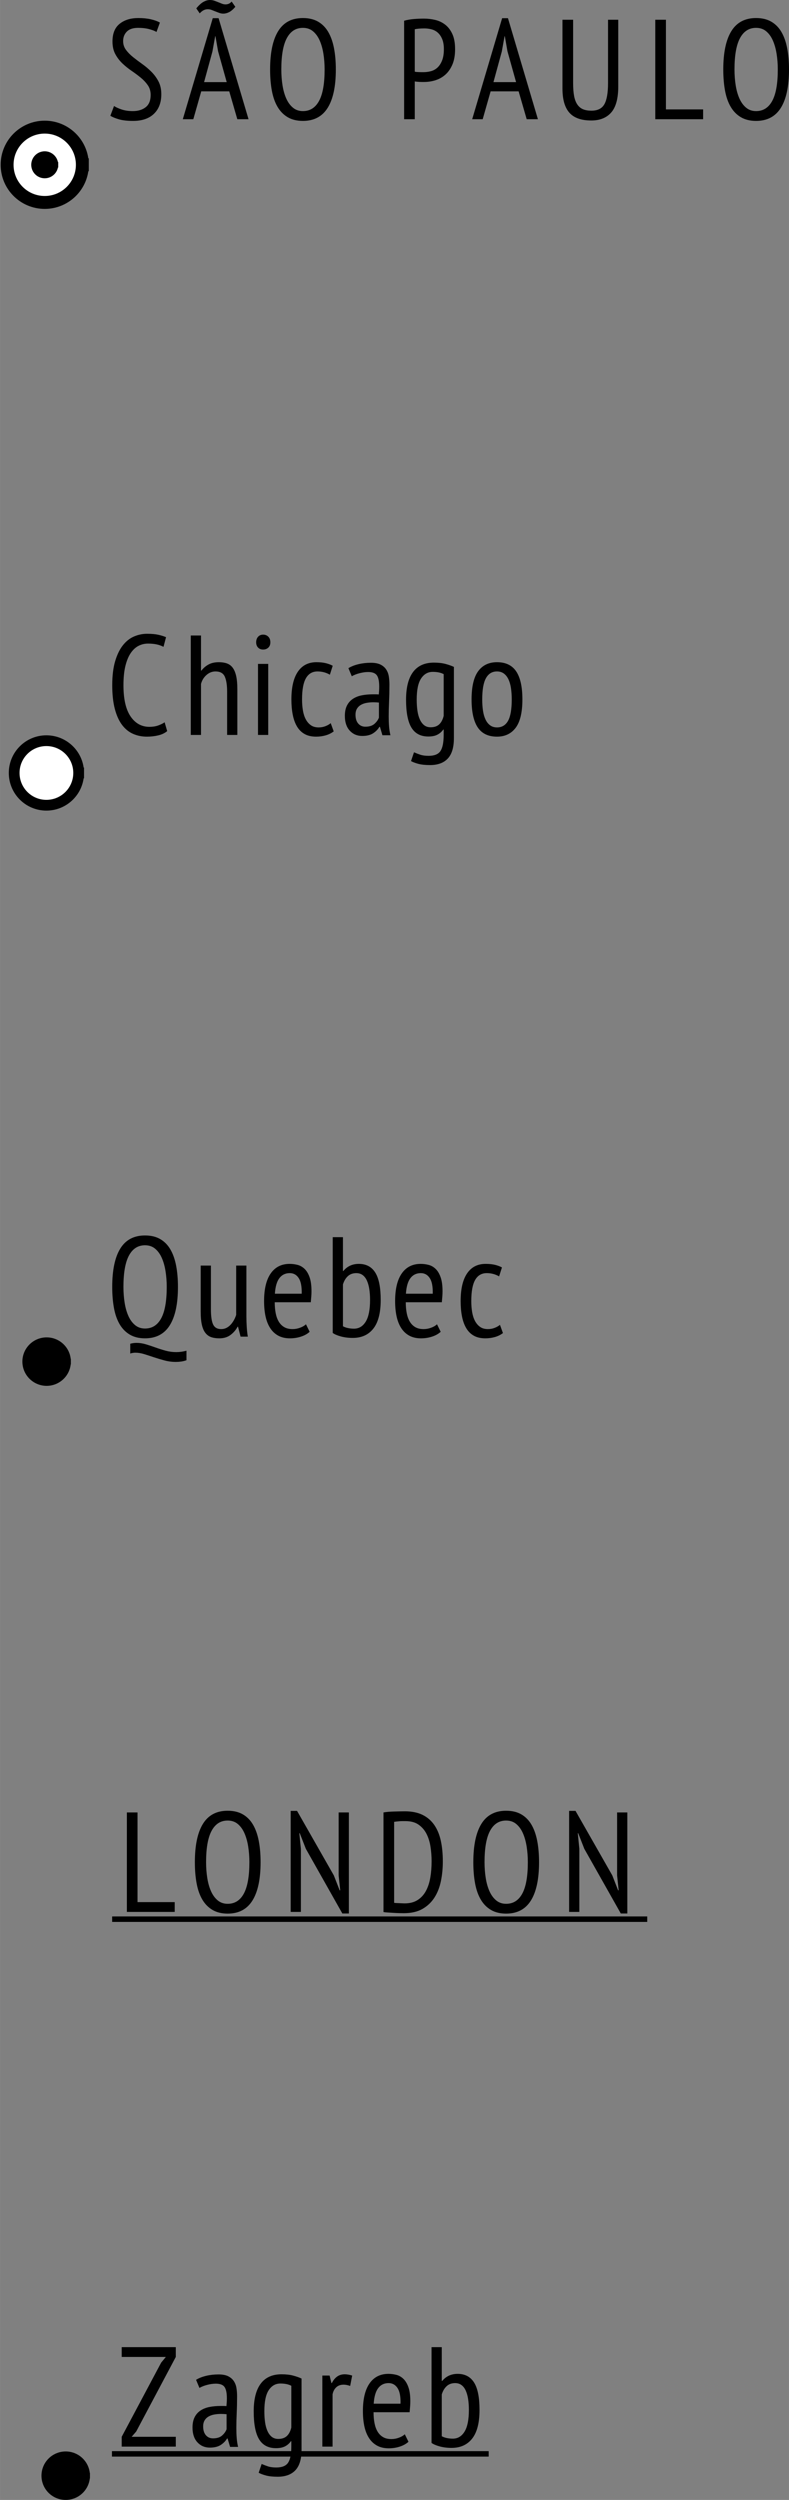 <?xml version="1.0" encoding="UTF-8" standalone="no"?>
<!-- Created with Inkscape (http://www.inkscape.org/) -->

<svg
   xmlns:dc="http://purl.org/dc/elements/1.1/"
   xmlns:cc="http://creativecommons.org/ns#"
   xmlns:rdf="http://www.w3.org/1999/02/22-rdf-syntax-ns#"
   xmlns:svg="http://www.w3.org/2000/svg"
   xmlns="http://www.w3.org/2000/svg"
   xmlns:sodipodi="http://sodipodi.sourceforge.net/DTD/sodipodi-0.dtd"
   xmlns:inkscape="http://www.inkscape.org/namespaces/inkscape"
   width="12.235mm"
   height="38.73mm"
   viewBox="0 0 43.351 137.233"
   id="svg81321"
   version="1.1"
   inkscape:version="0.91 r13725"
   sodipodi:docname="Tumac_V2.svg"
   inkscape:export-filename="D:\OSMPoliticalMap-master\VanjskiOpis\Tumac.png"
   inkscape:export-xdpi="300"
   inkscape:export-ydpi="300">
  <rect x="0" y="0" width="43.351" height="137.233" fill="#808080" stroke="none"/>
  <defs
     id="defs81323" />
  <sodipodi:namedview
     id="base"
     pagecolor="#ffffff"
     bordercolor="#666666"
     borderopacity="1.0"
     inkscape:pageopacity="0.0"
     inkscape:pageshadow="2"
     inkscape:zoom="2.8"
     inkscape:cx="14.079871"
     inkscape:cy="53.99486"
     inkscape:document-units="px"
     inkscape:current-layer="layer1"
     showgrid="false"
     showguides="true"
     inkscape:guide-bbox="true"
     fit-margin-top="0"
     fit-margin-left="0"
     fit-margin-right="0"
     fit-margin-bottom="0"
     inkscape:window-width="1374"
     inkscape:window-height="878"
     inkscape:window-x="58"
     inkscape:window-y="-8"
     inkscape:window-maximized="1">
    <sodipodi:guide
       position="6.131,138.461"
       orientation="1,0"
       id="guide4200" />
  </sodipodi:namedview>
  <g
     inkscape:label="Layer 1"
     inkscape:groupmode="layer"
     id="layer1"
     transform="translate(-140.086,-331.271)">
    <g
       id="g4212">
      <path
         style="font-style:normal;font-weight:400;font-size:medium;font-family:'MS Shell Dlg 2';fill:#000000;fill-opacity:1;fill-rule:evenodd;stroke:#000000;stroke-width:0.3;stroke-linecap:square;stroke-linejoin:bevel;stroke-opacity:1"
         inkscape:connector-curvature="0"
         id="path33883"
         d="m 144.878,467.175 c 0,0.651 -0.531,1.179 -1.182,1.179 -0.654,0 -1.182,-0.528 -1.182,-1.179 0,-0.654 0.528,-1.182 1.182,-1.182 0.651,0 1.182,0.528 1.182,1.182"
         vector-effect="non-scaling-stroke" />
      <g
         transform="matrix(0.3,0,0,0.3,146.237,465.577)"
         font-size="34.375"
         font-weight="400"
         font-style="normal"
         id="g36631-9"
         style="font-style:normal;font-weight:400;font-size:34.375px;font-family:'MS Shell Dlg 2';fill:#000000;fill-opacity:1;fill-rule:evenodd;stroke:none;stroke-width:1;stroke-linecap:square;stroke-linejoin:bevel">
        <path
           vector-effect="non-scaling-stroke"
           d="m 1.785,-1.794 7.228,-13.572 0.858,-1.04 -8.086,0 0,-1.794 9.906,0 0,1.794 -7.254,13.65 -0.832,0.962 8.086,0 0,1.794 -9.906,0 0,-1.794 M 15.404,-12.22 c 0.503,-0.312 1.114,-0.555 1.833,-0.728 0.719,-0.173 1.478,-0.26 2.275,-0.26 0.728,0 1.313,0.108 1.755,0.325 0.442,0.217 0.789,0.511 1.04,0.884 0.251,0.373 0.416,0.797 0.494,1.274 0.078,0.477 0.117,0.975 0.117,1.495 0,1.04 -0.022,2.054 -0.067,3.042 -0.045,0.988 -0.067,1.924 -0.067,2.808 0,0.659 0.022,1.27 0.067,1.833 0.044,0.563 0.128,1.096 0.249,1.599 l -1.466,0 -0.455,-1.534 -0.103,0 c -0.258,0.451 -0.637,0.841 -1.135,1.17 -0.499,0.329 -1.17,0.494 -2.013,0.494 -0.929,0 -1.69,-0.325 -2.284,-0.975 -0.594,-0.65 -0.89,-1.547 -0.89,-2.691 0,-0.745 0.125,-1.369 0.374,-1.872 0.249,-0.503 0.602,-0.91 1.057,-1.222 0.456,-0.312 0.997,-0.533 1.625,-0.663 0.627,-0.13 1.328,-0.195 2.102,-0.195 0.172,0 0.344,0 0.516,0 0.172,0 0.352,0.009 0.542,0.026 0.051,-0.537 0.077,-1.014 0.077,-1.43 0,-0.988 -0.146,-1.681 -0.438,-2.08 -0.292,-0.399 -0.825,-0.598 -1.597,-0.598 -0.481,0 -1.004,0.074 -1.571,0.221 -0.567,0.147 -1.039,0.334 -1.417,0.559 L 15.404,-12.22 m 5.59,6.292 C 20.823,-5.945 20.652,-5.958 20.48,-5.967 20.309,-5.976 20.138,-5.98 19.967,-5.98 c -0.411,0 -0.814,0.035 -1.208,0.104 -0.394,0.069 -0.745,0.191 -1.053,0.364 -0.308,0.173 -0.552,0.407 -0.732,0.702 -0.18,0.295 -0.27,0.667 -0.27,1.118 0,0.693 0.167,1.231 0.501,1.612 0.334,0.381 0.766,0.572 1.297,0.572 0.719,0 1.276,-0.173 1.67,-0.52 0.394,-0.347 0.668,-0.728 0.822,-1.144 l 0,-2.756 m 13.73,6.526 c 0,1.681 -0.373,2.921 -1.118,3.718 -0.745,0.797 -1.829,1.196 -3.25,1.196 -0.867,0 -1.577,-0.074 -2.132,-0.221 C 27.669,5.144 27.219,4.975 26.872,4.784 l 0.546,-1.612 c 0.347,0.156 0.728,0.303 1.144,0.442 0.416,0.139 0.927,0.208 1.534,0.208 1.057,0 1.781,-0.295 2.171,-0.884 0.39,-0.589 0.585,-1.577 0.585,-2.964 l 0,-0.962 -0.078,0 c -0.277,0.399 -0.633,0.711 -1.066,0.936 -0.433,0.225 -0.988,0.338 -1.664,0.338 -1.404,0 -2.435,-0.542 -3.094,-1.625 -0.659,-1.083 -0.988,-2.786 -0.988,-5.109 0,-2.236 0.429,-3.926 1.287,-5.07 0.858,-1.144 2.128,-1.716 3.809,-1.716 0.815,0 1.517,0.078 2.106,0.234 0.589,0.156 1.109,0.338 1.56,0.546 l 0,13.052 m -1.872,-11.726 c -0.52,-0.277 -1.187,-0.416 -2.002,-0.416 -0.884,0 -1.595,0.403 -2.132,1.209 -0.537,0.806 -0.806,2.093 -0.806,3.861 0,0.728 0.043,1.4 0.13,2.015 0.087,0.615 0.234,1.153 0.442,1.612 0.208,0.459 0.472,0.815 0.793,1.066 0.321,0.251 0.715,0.377 1.183,0.377 0.659,0 1.179,-0.173 1.56,-0.52 0.381,-0.347 0.659,-0.867 0.832,-1.56 l 0,-7.644 m 5.682,-1.872 1.326,0 0.338,1.378 0.078,0 c 0.243,-0.503 0.559,-0.897 0.949,-1.183 0.39,-0.286 0.862,-0.429 1.417,-0.429 0.399,0 0.849,0.078 1.352,0.234 l -0.364,1.898 c -0.451,-0.156 -0.849,-0.234 -1.196,-0.234 -0.555,0 -1.005,0.16 -1.352,0.481 -0.347,0.321 -0.572,0.75 -0.676,1.287 l 0,9.568 -1.872,0 0,-13 m 15.774,12.116 c -0.416,0.381 -0.945,0.676 -1.586,0.884 -0.641,0.208 -1.317,0.312 -2.028,0.312 -0.815,0 -1.521,-0.16 -2.119,-0.481 -0.598,-0.321 -1.092,-0.78 -1.482,-1.378 -0.39,-0.598 -0.676,-1.313 -0.858,-2.145 -0.182,-0.832 -0.273,-1.768 -0.273,-2.808 0,-2.219 0.407,-3.909 1.222,-5.07 0.815,-1.161 1.967,-1.742 3.458,-1.742 0.485,0 0.966,0.061 1.443,0.182 0.477,0.121 0.906,0.364 1.287,0.728 0.381,0.364 0.689,0.875 0.923,1.534 0.234,0.659 0.351,1.517 0.351,2.574 0,0.295 -0.013,0.611 -0.039,0.949 -0.026,0.338 -0.056,0.689 -0.091,1.053 l -6.604,0 c 0,0.745 0.061,1.421 0.182,2.028 0.121,0.607 0.312,1.122 0.572,1.547 0.26,0.425 0.594,0.754 1.001,0.988 0.407,0.234 0.914,0.351 1.521,0.351 0.468,0 0.932,-0.087 1.391,-0.26 0.459,-0.173 0.81,-0.381 1.053,-0.624 l 0.676,1.378 m -1.456,-6.968 c 0.035,-1.3 -0.147,-2.253 -0.546,-2.86 -0.399,-0.607 -0.945,-0.91 -1.638,-0.91 -0.797,0 -1.43,0.303 -1.898,0.91 -0.468,0.607 -0.745,1.56 -0.832,2.86 l 4.914,0 m 5.682,-10.348 1.872,0 0,6.188 0.078,0 c 0.711,-0.867 1.655,-1.3 2.834,-1.3 1.335,0 2.336,0.529 3.003,1.586 0.667,1.057 1.001,2.73 1.001,5.018 0,2.34 -0.446,4.082 -1.339,5.226 -0.893,1.144 -2.154,1.716 -3.783,1.716 -0.797,0 -1.525,-0.091 -2.184,-0.273 -0.659,-0.182 -1.153,-0.394 -1.482,-0.637 l 0,-17.524 m 1.872,16.302 c 0.243,0.139 0.542,0.247 0.897,0.325 0.355,0.078 0.732,0.117 1.131,0.117 0.901,0 1.616,-0.429 2.145,-1.287 0.529,-0.858 0.793,-2.18 0.793,-3.965 0,-0.745 -0.048,-1.417 -0.143,-2.015 -0.095,-0.598 -0.243,-1.114 -0.442,-1.547 -0.199,-0.433 -0.459,-0.767 -0.78,-1.001 -0.321,-0.234 -0.706,-0.351 -1.157,-0.351 -0.624,0 -1.14,0.186 -1.547,0.559 -0.407,0.373 -0.706,0.88 -0.897,1.521 l 0,7.644 M 0,0.828 l 69,0 0,1 -69,0 0,-1"
           id="path36633-8"
           inkscape:connector-curvature="0"
           style="fill-rule:nonzero" />
      </g>
    </g>
    <g
       style="font-style:normal;font-weight:400;font-size:34.375px;font-family:'MS Shell Dlg 2';fill:#000000;fill-opacity:1;fill-rule:evenodd;stroke:none;stroke-width:1;stroke-linecap:square;stroke-linejoin:bevel"
       id="g37981"
       font-style="normal"
       font-weight="400"
       font-size="34.375"
       transform="matrix(0.3,0,0,0.3,146.248,436.225)">
      <path
         style="fill-rule:nonzero"
         inkscape:connector-curvature="0"
         id="path37983"
         d="m 11.457,0 -8.762,0 0,-18.2 1.95,0 0,16.406 6.812,0 0,1.794 m 3.692,-9.1 c 0,-3.085 0.494,-5.425 1.482,-7.02 0.988,-1.595 2.496,-2.392 4.524,-2.392 1.092,0 2.019,0.221 2.782,0.663 0.763,0.442 1.382,1.07 1.859,1.885 0.477,0.815 0.828,1.803 1.053,2.964 0.225,1.161 0.338,2.461 0.338,3.9 0,3.085 -0.498,5.425 -1.495,7.02 -0.997,1.595 -2.509,2.392 -4.537,2.392 -1.075,0 -1.993,-0.221 -2.756,-0.663 -0.763,-0.442 -1.387,-1.07 -1.872,-1.885 -0.485,-0.815 -0.836,-1.803 -1.053,-2.964 -0.217,-1.161 -0.325,-2.461 -0.325,-3.9 m 2.054,0 c 0,1.023 0.074,1.993 0.221,2.912 0.147,0.919 0.377,1.725 0.689,2.418 0.312,0.693 0.719,1.248 1.222,1.664 0.503,0.416 1.109,0.624 1.82,0.624 1.3,0 2.288,-0.624 2.964,-1.872 0.676,-1.248 1.014,-3.163 1.014,-5.746 0,-1.005 -0.074,-1.967 -0.221,-2.886 -0.147,-0.919 -0.377,-1.729 -0.689,-2.431 -0.312,-0.702 -0.719,-1.261 -1.222,-1.677 -0.503,-0.416 -1.118,-0.624 -1.846,-0.624 -1.283,0 -2.262,0.624 -2.938,1.872 -0.676,1.248 -1.014,3.163 -1.014,5.746 m 18.274,-2.444 -1.118,-2.86 -0.078,0 0.286,2.86 0,11.544 -1.872,0 0,-18.486 1.17,0 6.734,11.804 1.066,2.73 0.104,0 -0.286,-2.73 0,-11.518 1.872,0 0,18.486 -1.196,0 -6.682,-11.83 M 49.695,-18.2 c 0.277,-0.052 0.585,-0.091 0.923,-0.117 0.338,-0.026 0.68,-0.043 1.027,-0.052 0.347,-0.009 0.689,-0.017 1.027,-0.026 0.338,-0.009 0.654,-0.013 0.949,-0.013 1.265,0 2.34,0.217 3.224,0.65 0.884,0.433 1.603,1.053 2.158,1.859 0.555,0.806 0.953,1.772 1.196,2.899 0.243,1.127 0.364,2.383 0.364,3.77 10e-5,1.248 -0.117,2.444 -0.351,3.588 -0.234,1.144 -0.628,2.149 -1.183,3.016 -0.555,0.867 -1.287,1.56 -2.197,2.08 -0.91,0.52 -2.05,0.78 -3.419,0.78 -0.225,0 -0.511,-0.004 -0.858,-0.013 C 52.209,0.212 51.849,0.195 51.476,0.169 51.104,0.143 50.757,0.121 50.436,0.104 50.116,0.087 49.869,0.061 49.695,0.026 l 0,-18.226 m 4.03,1.586 c -0.173,0 -0.36,0 -0.559,0 -0.199,0 -0.394,0.009 -0.585,0.026 -0.191,0.017 -0.368,0.035 -0.533,0.052 -0.165,0.017 -0.299,0.035 -0.403,0.052 l 0,14.82 c 0.069,0.017 0.195,0.03 0.377,0.039 0.182,0.009 0.373,0.017 0.572,0.026 0.199,0.009 0.39,0.017 0.572,0.026 0.182,0.009 0.316,0.013 0.403,0.013 0.953,0 1.751,-0.208 2.392,-0.624 0.641,-0.416 1.148,-0.975 1.521,-1.677 0.373,-0.702 0.637,-1.517 0.793,-2.444 0.156,-0.927 0.234,-1.911 0.234,-2.951 0,-0.919 -0.069,-1.82 -0.208,-2.704 -0.139,-0.884 -0.386,-1.668 -0.741,-2.353 -0.355,-0.685 -0.841,-1.239 -1.456,-1.664 -0.615,-0.425 -1.408,-0.637 -2.379,-0.637 M 66.149,-9.1 c 0,-3.085 0.494,-5.425 1.482,-7.02 0.988,-1.595 2.496,-2.392 4.524,-2.392 1.092,0 2.019,0.221 2.782,0.663 0.763,0.442 1.382,1.07 1.859,1.885 0.477,0.815 0.828,1.803 1.053,2.964 0.225,1.161 0.338,2.461 0.338,3.9 0,3.085 -0.498,5.425 -1.495,7.02 -0.997,1.595 -2.509,2.392 -4.537,2.392 -1.075,0 -1.993,-0.221 -2.756,-0.663 -0.763,-0.442 -1.387,-1.07 -1.872,-1.885 -0.485,-0.815 -0.836,-1.803 -1.053,-2.964 -0.217,-1.161 -0.325,-2.461 -0.325,-3.9 m 2.054,0 c 0,1.023 0.074,1.993 0.221,2.912 0.147,0.919 0.377,1.725 0.689,2.418 0.312,0.693 0.719,1.248 1.222,1.664 0.503,0.416 1.109,0.624 1.82,0.624 1.3,0 2.288,-0.624 2.964,-1.872 0.676,-1.248 1.014,-3.163 1.014,-5.746 0,-1.005 -0.074,-1.967 -0.221,-2.886 -0.147,-0.919 -0.377,-1.729 -0.689,-2.431 -0.312,-0.702 -0.719,-1.261 -1.222,-1.677 -0.503,-0.416 -1.118,-0.624 -1.846,-0.624 -1.283,0 -2.262,0.624 -2.938,1.872 -0.676,1.248 -1.014,3.163 -1.014,5.746 m 18.274,-2.444 -1.118,-2.86 -0.078,0 0.286,2.86 0,11.544 -1.872,0 0,-18.486 1.17,0 6.734,11.804 1.066,2.73 0.104,0 -0.286,-2.73 0,-11.518 1.872,0 0,18.486 -1.196,0 -6.682,-11.83 M 0,0.828 l 98,0 0,1 -98,0 0,-1"
         vector-effect="non-scaling-stroke" />
    </g>
    <g
       id="g81926"
       transform="translate(157.235,-140.861)">
      <g
         transform="translate(-14.967,0)"
         id="g81872">
        <g
           id="g81604"
           transform="translate(-114.046,234.511)">
          <g
             id="g81479">
            <g
               style="font-style:normal;font-weight:400;font-size:34.375px;font-family:'MS Shell Dlg 2';fill:#ffffff;fill-opacity:1;fill-rule:evenodd;stroke:#000000;stroke-width:2.362;stroke-linecap:square;stroke-linejoin:bevel;stroke-opacity:1"
               id="g34397"
               font-style="normal"
               font-weight="400"
               font-size="34.375"
               transform="matrix(0.3,0,0,0.3,-1285.203,-516.095)">
              <path
                 style="fill-rule:evenodd"
                 inkscape:connector-curvature="0"
                 id="path34399"
                 d="m 4671.97,2542.54 c 0,3.81 -3.09,6.89 -6.89,6.89 -3.81,0 -6.89,-3.08 -6.89,-6.89 0,-3.8 3.08,-6.89 6.89,-6.89 3.8,0 6.89,3.09 6.89,6.89"
                 vector-effect="none" />
            </g>
            <g
               style="font-style:normal;font-weight:400;font-size:34.375px;font-family:'MS Shell Dlg 2';fill:#000000;fill-opacity:1;fill-rule:evenodd;stroke:#000000;stroke-width:1;stroke-linecap:square;stroke-linejoin:bevel;stroke-opacity:1"
               id="g34401"
               font-style="normal"
               font-weight="400"
               font-size="34.375"
               transform="matrix(0.3,0,0,0.3,-1285.203,-516.095)">
              <path
                 style="fill-rule:evenodd"
                 inkscape:connector-curvature="0"
                 id="path34403"
                 d="m 4667.05,2542.54 c 0,1.09 -0.89,1.97 -1.97,1.97 -1.09,0 -1.97,-0.88 -1.97,-1.97 0,-1.08 0.88,-1.97 1.97,-1.97 1.08,0 1.97,0.89 1.97,1.97"
                 vector-effect="non-scaling-stroke" />
            </g>
          </g>
        </g>
      </g>
      <g
         transform="matrix(0.3,0,0,0.3,-11.653,478.676)"
         font-size="34.375"
         font-weight="400"
         font-style="normal"
         id="g39121"
         style="font-style:normal;font-weight:400;font-size:34.375px;font-family:'MS Shell Dlg 2';fill:#000000;fill-opacity:1;fill-rule:evenodd;stroke:none;stroke-width:1;stroke-linecap:square;stroke-linejoin:bevel">
        <path
           vector-effect="non-scaling-stroke"
           d="m 2.565,-2.418 c 0.329,0.225 0.793,0.438 1.391,0.637 0.598,0.199 1.278,0.299 2.041,0.299 0.971,0 1.759,-0.238 2.366,-0.715 0.607,-0.477 0.91,-1.226 0.91,-2.249 0,-0.676 -0.173,-1.265 -0.52,-1.768 -0.347,-0.503 -0.78,-0.966 -1.3,-1.391 -0.52,-0.425 -1.079,-0.841 -1.677,-1.248 -0.598,-0.407 -1.157,-0.858 -1.677,-1.352 -0.52,-0.494 -0.953,-1.062 -1.3,-1.703 -0.347,-0.641 -0.52,-1.413 -0.52,-2.314 0,-1.456 0.438,-2.535 1.313,-3.237 0.875,-0.702 2.015,-1.053 3.419,-1.053 0.867,0 1.638,0.078 2.314,0.234 0.676,0.156 1.222,0.355 1.638,0.598 l -0.624,1.716 c -0.312,-0.191 -0.758,-0.364 -1.339,-0.52 -0.581,-0.156 -1.252,-0.234 -2.015,-0.234 -0.936,0 -1.629,0.23 -2.08,0.689 -0.451,0.459 -0.676,1.036 -0.676,1.729 0,0.607 0.173,1.144 0.52,1.612 0.347,0.468 0.78,0.91 1.3,1.326 0.52,0.416 1.079,0.836 1.677,1.261 0.598,0.425 1.157,0.897 1.677,1.417 0.52,0.52 0.953,1.109 1.3,1.768 0.347,0.659 0.52,1.439 0.52,2.34 0,1.525 -0.451,2.721 -1.352,3.588 -0.901,0.867 -2.175,1.3 -3.822,1.3 -1.04,0 -1.894,-0.095 -2.561,-0.286 -0.667,-0.191 -1.2,-0.407 -1.599,-0.65 l 0.676,-1.794 m 21.103,-2.678 -5.132,0 -1.451,5.096 -1.924,0 5.486,-18.486 1.066,0 5.486,18.486 -2.054,0 -1.477,-5.096 m -4.613,-1.69 4.147,0 -1.581,-5.651 -0.479,-2.747 -0.053,0 -0.504,2.8 -1.529,5.598 M 17.631,-20.28 c 0.485,-0.589 0.932,-0.992 1.339,-1.209 0.407,-0.217 0.793,-0.325 1.157,-0.325 0.277,0 0.542,0.043 0.793,0.13 0.251,0.087 0.494,0.178 0.728,0.273 0.234,0.095 0.459,0.186 0.676,0.273 0.217,0.087 0.438,0.13 0.663,0.13 0.191,0 0.377,-0.035 0.559,-0.104 0.182,-0.069 0.368,-0.208 0.559,-0.416 l 0.676,0.962 c -0.416,0.485 -0.806,0.815 -1.17,0.988 -0.364,0.173 -0.702,0.26 -1.014,0.26 -0.26,0 -0.511,-0.043 -0.754,-0.13 -0.243,-0.087 -0.481,-0.178 -0.715,-0.273 -0.234,-0.095 -0.464,-0.186 -0.689,-0.273 -0.225,-0.087 -0.459,-0.13 -0.702,-0.13 -0.243,0 -0.481,0.052 -0.715,0.156 -0.234,0.104 -0.49,0.303 -0.767,0.598 l -0.624,-0.91 M 31.149,-9.1 c 0,-3.085 0.494,-5.425 1.482,-7.02 0.988,-1.595 2.496,-2.392 4.524,-2.392 1.092,0 2.019,0.221 2.782,0.663 0.763,0.442 1.382,1.07 1.859,1.885 0.477,0.815 0.828,1.803 1.053,2.964 0.225,1.161 0.338,2.461 0.338,3.9 0,3.085 -0.498,5.425 -1.495,7.02 -0.997,1.595 -2.509,2.392 -4.537,2.392 -1.075,0 -1.993,-0.221 -2.756,-0.663 -0.763,-0.442 -1.387,-1.07 -1.872,-1.885 -0.485,-0.815 -0.836,-1.803 -1.053,-2.964 -0.217,-1.161 -0.325,-2.461 -0.325,-3.9 m 2.054,0 c 0,1.023 0.074,1.993 0.221,2.912 0.147,0.919 0.377,1.725 0.689,2.418 0.312,0.693 0.719,1.248 1.222,1.664 0.503,0.416 1.109,0.624 1.82,0.624 1.3,0 2.288,-0.624 2.964,-1.872 0.676,-1.248 1.014,-3.163 1.014,-5.746 0,-1.005 -0.074,-1.967 -0.221,-2.886 -0.147,-0.919 -0.377,-1.729 -0.689,-2.431 -0.312,-0.702 -0.719,-1.261 -1.222,-1.677 -0.503,-0.416 -1.118,-0.624 -1.846,-0.624 -1.283,0 -2.262,0.624 -2.938,1.872 -0.676,1.248 -1.014,3.163 -1.014,5.746 m 22.492,-8.918 c 0.555,-0.156 1.144,-0.26 1.768,-0.312 0.624,-0.052 1.239,-0.078 1.846,-0.078 0.693,0 1.378,0.078 2.054,0.234 0.676,0.156 1.287,0.442 1.833,0.858 0.546,0.416 0.988,0.988 1.326,1.716 0.338,0.728 0.507,1.655 0.507,2.782 0,1.092 -0.16,2.019 -0.481,2.782 -0.321,0.763 -0.745,1.382 -1.274,1.859 -0.529,0.477 -1.135,0.823 -1.82,1.04 -0.685,0.217 -1.391,0.325 -2.119,0.325 -0.069,0 -0.182,0 -0.338,0 -0.156,0 -0.321,-0.004 -0.494,-0.013 -0.173,-0.009 -0.342,-0.022 -0.507,-0.039 -0.165,-0.017 -0.282,-0.035 -0.351,-0.052 l 0,6.916 -1.95,0 0,-18.018 m 3.718,1.404 c -0.347,0 -0.68,0.013 -1.001,0.039 -0.321,0.026 -0.576,0.065 -0.767,0.117 l 0,7.748 c 0.069,0.035 0.178,0.056 0.325,0.065 0.147,0.009 0.299,0.017 0.455,0.026 0.156,0.009 0.308,0.013 0.455,0.013 0.147,0 0.256,0 0.325,0 0.485,0 0.953,-0.061 1.404,-0.182 0.451,-0.121 0.849,-0.342 1.196,-0.663 0.347,-0.321 0.628,-0.754 0.845,-1.3 0.217,-0.546 0.325,-1.235 0.325,-2.067 -10e-5,-0.728 -0.1,-1.335 -0.299,-1.82 -0.199,-0.485 -0.459,-0.875 -0.78,-1.17 -0.321,-0.295 -0.698,-0.503 -1.131,-0.624 -0.433,-0.121 -0.884,-0.182 -1.352,-0.182 m 17.255,11.518 -5.132,0 -1.451,5.096 -1.924,0 5.486,-18.486 1.066,0 5.486,18.486 -2.054,0 -1.477,-5.096 m -4.613,-1.69 4.147,0 -1.581,-5.651 -0.479,-2.747 -0.053,0 -0.504,2.8 -1.529,5.598 m 20.987,-11.414 1.872,0 0,12.194 c 0,2.201 -0.429,3.792 -1.287,4.771 -0.858,0.979 -2.076,1.469 -3.653,1.469 -1.837,0 -3.176,-0.477 -4.017,-1.43 -0.841,-0.953 -1.261,-2.418 -1.261,-4.394 l 0,-12.61 1.95,0 0,11.596 c -1e-4,0.936 0.061,1.725 0.182,2.366 0.121,0.641 0.321,1.161 0.598,1.56 0.277,0.399 0.624,0.685 1.04,0.858 0.416,0.173 0.927,0.26 1.534,0.26 1.144,0 1.937,-0.399 2.379,-1.196 0.442,-0.797 0.663,-2.08 0.663,-3.848 l 0,-11.596 M 110.457,0 l -8.762,0 0,-18.2 1.95,0 0,16.406 6.812,0 0,1.794 m 3.692,-9.1 c 0,-3.085 0.494,-5.425 1.482,-7.02 0.988,-1.595 2.496,-2.392 4.524,-2.392 1.092,0 2.02,0.221 2.782,0.663 0.763,0.442 1.383,1.07 1.859,1.885 0.477,0.815 0.828,1.803 1.053,2.964 0.226,1.161 0.338,2.461 0.338,3.9 0,3.085 -0.498,5.425 -1.495,7.02 -0.996,1.595 -2.509,2.392 -4.537,2.392 -1.074,0 -1.993,-0.221 -2.756,-0.663 -0.762,-0.442 -1.386,-1.07 -1.872,-1.885 -0.485,-0.815 -0.836,-1.803 -1.053,-2.964 -0.216,-1.161 -0.325,-2.461 -0.325,-3.9 m 2.054,0 c 0,1.023 0.074,1.993 0.221,2.912 0.148,0.919 0.377,1.725 0.689,2.418 0.312,0.693 0.72,1.248 1.222,1.664 0.503,0.416 1.11,0.624 1.82,0.624 1.3,0 2.288,-0.624 2.964,-1.872 0.676,-1.248 1.014,-3.163 1.014,-5.746 0,-1.005 -0.073,-1.967 -0.221,-2.886 -0.147,-0.919 -0.377,-1.729 -0.689,-2.431 -0.312,-0.702 -0.719,-1.261 -1.222,-1.677 -0.502,-0.416 -1.118,-0.624 -1.846,-0.624 -1.282,0 -2.262,0.624 -2.938,1.872 -0.676,1.248 -1.014,3.163 -1.014,5.746"
           id="path39123"
           inkscape:connector-curvature="0"
           style="fill-rule:nonzero" />
      </g>
    </g>
    <g
       id="g81919"
       transform="translate(157.339,-76.074)">
      <g
         transform="translate(-14.967,0)"
         id="g81882">
        <g
           style="font-style:normal;font-weight:400;font-size:34.375px;font-family:'MS Shell Dlg 2';fill:#ffffff;fill-opacity:1;fill-rule:evenodd;stroke:#000000;stroke-width:1.968;stroke-linecap:square;stroke-linejoin:bevel;stroke-opacity:1"
           id="g35493-0"
           font-style="normal"
           font-weight="400"
           font-size="34.375"
           transform="matrix(0.3,0,0,0.3,-941.618,-377.433)">
          <path
             style="fill-rule:evenodd"
             inkscape:connector-curvature="0"
             id="path35495-0"
             d="m 3145.51,2757.36 c 0,3.27 -2.65,5.91 -5.91,5.91 -3.26,0 -5.9,-2.64 -5.9,-5.91 0,-3.26 2.64,-5.9 5.9,-5.9 3.26,0 5.91,2.64 5.91,5.9"
             vector-effect="none" />
        </g>
      </g>
      <g
         transform="matrix(0.3,0,0,0.3,-11.731,447.69)"
         font-size="34.375"
         font-weight="400"
         font-style="normal"
         id="g38561"
         style="font-style:normal;font-weight:400;font-size:34.375px;font-family:'MS Shell Dlg 2';fill:#000000;fill-opacity:1;fill-rule:evenodd;stroke:none;stroke-width:1;stroke-linecap:square;stroke-linejoin:bevel">
        <path
           vector-effect="non-scaling-stroke"
           d="m 12.211,-0.702 c -0.433,0.364 -0.979,0.624 -1.638,0.78 -0.659,0.156 -1.352,0.234 -2.08,0.234 -0.919,0 -1.768,-0.173 -2.548,-0.52 -0.78,-0.347 -1.452,-0.897 -2.015,-1.651 -0.563,-0.754 -1.001,-1.729 -1.313,-2.925 -0.312,-1.196 -0.468,-2.635 -0.468,-4.316 0,-1.733 0.178,-3.198 0.533,-4.394 0.355,-1.196 0.828,-2.167 1.417,-2.912 0.589,-0.745 1.27,-1.283 2.041,-1.612 0.771,-0.329 1.564,-0.494 2.379,-0.494 0.832,0 1.521,0.061 2.067,0.182 0.546,0.121 1.018,0.269 1.417,0.442 l -0.468,1.768 c -0.347,-0.191 -0.754,-0.338 -1.222,-0.442 -0.468,-0.104 -1.005,-0.156 -1.612,-0.156 -0.607,0 -1.179,0.134 -1.716,0.403 -0.537,0.269 -1.014,0.702 -1.43,1.3 -0.416,0.598 -0.745,1.382 -0.988,2.353 -0.243,0.971 -0.364,2.158 -0.364,3.562 0,2.531 0.433,4.433 1.3,5.707 0.867,1.274 2.019,1.911 3.458,1.911 0.589,0 1.118,-0.082 1.586,-0.247 0.468,-0.165 0.867,-0.36 1.196,-0.585 l 0.468,1.612 M 23.19,0 l 0,-7.904 c 0,-1.213 -0.143,-2.136 -0.429,-2.769 -0.286,-0.633 -0.854,-0.949 -1.703,-0.949 -0.607,0 -1.157,0.217 -1.651,0.65 -0.494,0.433 -0.828,0.979 -1.001,1.638 l 0,9.334 -1.872,0 0,-18.2 1.872,0 0,6.422 0.078,0 c 0.347,-0.451 0.776,-0.819 1.287,-1.105 0.511,-0.286 1.148,-0.429 1.911,-0.429 0.572,0 1.07,0.078 1.495,0.234 0.425,0.156 0.776,0.425 1.053,0.806 0.277,0.381 0.485,0.888 0.624,1.521 0.139,0.633 0.208,1.417 0.208,2.353 l 0,8.398 -1.872,0 m 5.656,-13 1.872,0 0,13 -1.872,0 0,-13 m -0.338,-3.952 c 0,-0.416 0.117,-0.754 0.351,-1.014 0.234,-0.26 0.542,-0.39 0.923,-0.39 0.381,0 0.698,0.126 0.949,0.377 0.251,0.251 0.377,0.594 0.377,1.027 0,0.416 -0.126,0.741 -0.377,0.975 -0.251,0.234 -0.568,0.351 -0.949,0.351 -0.381,0 -0.689,-0.121 -0.923,-0.364 -0.234,-0.243 -0.351,-0.563 -0.351,-0.962 M 42.71,-0.65 c -0.433,0.329 -0.927,0.572 -1.482,0.728 -0.555,0.156 -1.135,0.234 -1.742,0.234 -0.832,0 -1.534,-0.16 -2.106,-0.481 -0.572,-0.321 -1.036,-0.78 -1.391,-1.378 -0.355,-0.598 -0.615,-1.317 -0.78,-2.158 -0.165,-0.841 -0.247,-1.772 -0.247,-2.795 0,-2.219 0.394,-3.909 1.183,-5.07 0.789,-1.161 1.92,-1.742 3.393,-1.742 0.676,0 1.257,0.061 1.742,0.182 0.485,0.121 0.901,0.277 1.248,0.468 l -0.52,1.638 c -0.693,-0.399 -1.447,-0.598 -2.262,-0.598 -0.936,0 -1.642,0.412 -2.119,1.235 -0.477,0.823 -0.715,2.119 -0.715,3.887 0,0.711 0.052,1.378 0.156,2.002 0.104,0.624 0.277,1.166 0.52,1.625 0.243,0.459 0.555,0.823 0.936,1.092 0.381,0.269 0.858,0.403 1.43,0.403 0.451,0 0.871,-0.078 1.261,-0.234 0.39,-0.156 0.706,-0.338 0.949,-0.546 l 0.546,1.508 m 2.694,-11.57 c 0.503,-0.312 1.114,-0.555 1.833,-0.728 0.719,-0.173 1.478,-0.26 2.275,-0.26 0.728,0 1.313,0.108 1.755,0.325 0.442,0.217 0.789,0.511 1.04,0.884 0.251,0.373 0.416,0.797 0.494,1.274 0.078,0.477 0.117,0.975 0.117,1.495 0,1.04 -0.022,2.054 -0.067,3.042 -0.045,0.988 -0.067,1.924 -0.067,2.808 0,0.659 0.022,1.27 0.067,1.833 0.044,0.563 0.128,1.096 0.249,1.599 l -1.466,0 -0.455,-1.534 -0.103,0 c -0.258,0.451 -0.637,0.841 -1.135,1.17 -0.499,0.329 -1.17,0.494 -2.013,0.494 -0.929,0 -1.69,-0.325 -2.284,-0.975 -0.594,-0.65 -0.89,-1.547 -0.89,-2.691 0,-0.745 0.125,-1.369 0.374,-1.872 0.249,-0.503 0.602,-0.91 1.057,-1.222 0.456,-0.312 0.997,-0.533 1.625,-0.663 0.627,-0.13 1.328,-0.195 2.102,-0.195 0.172,0 0.344,0 0.516,0 0.172,0 0.352,0.009 0.542,0.026 0.051,-0.537 0.077,-1.014 0.077,-1.43 0,-0.988 -0.146,-1.681 -0.438,-2.08 -0.292,-0.399 -0.825,-0.598 -1.597,-0.598 -0.481,0 -1.004,0.074 -1.571,0.221 -0.567,0.147 -1.039,0.334 -1.417,0.559 L 45.404,-12.22 m 5.59,6.292 C 50.823,-5.945 50.652,-5.958 50.48,-5.967 50.309,-5.976 50.138,-5.98 49.967,-5.98 c -0.411,0 -0.814,0.035 -1.208,0.104 -0.394,0.069 -0.745,0.191 -1.053,0.364 -0.308,0.173 -0.552,0.407 -0.732,0.702 -0.18,0.295 -0.27,0.667 -0.27,1.118 0,0.693 0.167,1.231 0.501,1.612 0.334,0.381 0.766,0.572 1.297,0.572 0.719,0 1.276,-0.173 1.67,-0.52 0.394,-0.347 0.668,-0.728 0.822,-1.144 l 0,-2.756 m 13.73,6.526 c 0,1.681 -0.373,2.921 -1.118,3.718 -0.745,0.797 -1.829,1.196 -3.25,1.196 -0.867,0 -1.577,-0.074 -2.132,-0.221 C 57.669,5.144 57.219,4.975 56.872,4.784 l 0.546,-1.612 c 0.347,0.156 0.728,0.303 1.144,0.442 0.416,0.139 0.927,0.208 1.534,0.208 1.057,0 1.781,-0.295 2.171,-0.884 0.39,-0.589 0.585,-1.577 0.585,-2.964 l 0,-0.962 -0.078,0 c -0.277,0.399 -0.633,0.711 -1.066,0.936 -0.433,0.225 -0.988,0.338 -1.664,0.338 -1.404,0 -2.435,-0.542 -3.094,-1.625 -0.659,-1.083 -0.988,-2.786 -0.988,-5.109 0,-2.236 0.429,-3.926 1.287,-5.07 0.858,-1.144 2.128,-1.716 3.809,-1.716 0.815,0 1.517,0.078 2.106,0.234 0.589,0.156 1.109,0.338 1.56,0.546 l 0,13.052 m -1.872,-11.726 c -0.52,-0.277 -1.187,-0.416 -2.002,-0.416 -0.884,0 -1.595,0.403 -2.132,1.209 -0.537,0.806 -0.806,2.093 -0.806,3.861 0,0.728 0.043,1.4 0.13,2.015 0.087,0.615 0.234,1.153 0.442,1.612 0.208,0.459 0.472,0.815 0.793,1.066 0.321,0.251 0.715,0.377 1.183,0.377 0.659,0 1.179,-0.173 1.56,-0.52 0.381,-0.347 0.659,-0.867 0.832,-1.56 l 0,-7.644 m 5.11,4.628 c 0,-2.34 0.403,-4.06 1.209,-5.161 0.806,-1.101 1.954,-1.651 3.445,-1.651 1.595,0 2.769,0.563 3.523,1.69 0.754,1.127 1.131,2.834 1.131,5.122 0,2.357 -0.407,4.082 -1.222,5.174 -0.815,1.092 -1.959,1.638 -3.432,1.638 -1.595,0 -2.769,-0.563 -3.523,-1.69 -0.754,-1.127 -1.131,-2.834 -1.131,-5.122 m 1.95,0 c 0,0.763 0.048,1.456 0.143,2.08 0.095,0.624 0.251,1.161 0.468,1.612 0.217,0.451 0.498,0.802 0.845,1.053 0.347,0.251 0.763,0.377 1.248,0.377 0.901,0 1.577,-0.403 2.028,-1.209 0.451,-0.806 0.676,-2.11 0.676,-3.913 0,-0.745 -0.048,-1.434 -0.143,-2.067 -0.095,-0.633 -0.251,-1.174 -0.468,-1.625 -0.217,-0.451 -0.498,-0.802 -0.845,-1.053 -0.347,-0.251 -0.763,-0.377 -1.248,-0.377 -0.884,0 -1.556,0.407 -2.015,1.222 -0.459,0.815 -0.689,2.115 -0.689,3.9"
           id="path38563"
           inkscape:connector-curvature="0"
           style="fill-rule:nonzero" />
      </g>
    </g>
    <g
       id="g81913"
       transform="translate(157.338,-12.351)">
      <g
         transform="matrix(0.3,0,0,0.3,-1449.015,-323.936)"
         font-size="34.375"
         font-weight="400"
         font-style="normal"
         id="g34473"
         style="font-style:normal;font-weight:400;font-size:34.375px;font-family:'MS Shell Dlg 2';fill:#000000;fill-opacity:1;fill-rule:evenodd;stroke:#000000;stroke-width:1;stroke-linecap:square;stroke-linejoin:bevel;stroke-opacity:1">
        <path
           vector-effect="non-scaling-stroke"
           d="m 4785.02,2474.34 c 0,2.18 -1.76,3.94 -3.94,3.94 -2.17,0 -3.94,-1.76 -3.94,-3.94 0,-2.17 1.77,-3.93 3.94,-3.93 2.18,0 3.94,1.76 3.94,3.93"
           id="path34475"
           inkscape:connector-curvature="0"
           style="fill-rule:evenodd" />
      </g>
      <g
         transform="matrix(0.3,0,0,0.3,-11.731,416.996)"
         font-size="34.375"
         font-weight="400"
         font-style="normal"
         id="g38061"
         style="font-style:normal;font-weight:400;font-size:34.375px;font-family:'MS Shell Dlg 2';fill:#000000;fill-opacity:1;fill-rule:evenodd;stroke:none;stroke-width:1;stroke-linecap:square;stroke-linejoin:bevel">
        <path
           vector-effect="non-scaling-stroke"
           d="M 15.747,4.32 C 15.401,4.44 15.067,4.521 14.746,4.564 14.426,4.607 14.101,4.628 13.771,4.628 13.078,4.628 12.398,4.538 11.73,4.359 11.063,4.18 10.422,3.988 9.806,3.783 9.191,3.578 8.597,3.386 8.025,3.207 7.453,3.028 6.907,2.938 6.387,2.938 c -0.312,0 -0.624,0.052 -0.936,0.156 l 0,-1.792 C 5.833,1.197 6.214,1.144 6.595,1.144 c 0.572,0 1.148,0.088 1.729,0.264 0.581,0.176 1.166,0.37 1.755,0.581 0.589,0.211 1.2,0.405 1.833,0.581 0.633,0.176 1.287,0.264 1.963,0.264 0.624,0 1.248,-0.087 1.872,-0.26 l 0,1.746 M 2.149,-9.1 c 0,-3.085 0.494,-5.425 1.482,-7.02 0.988,-1.595 2.496,-2.392 4.524,-2.392 1.092,0 2.019,0.221 2.782,0.663 0.763,0.442 1.382,1.07 1.859,1.885 0.477,0.815 0.828,1.803 1.053,2.964 0.225,1.161 0.338,2.461 0.338,3.9 0,3.085 -0.498,5.425 -1.495,7.02 -0.997,1.595 -2.509,2.392 -4.537,2.392 -1.075,0 -1.993,-0.221 -2.756,-0.663 C 4.637,-0.793 4.013,-1.421 3.527,-2.236 3.042,-3.051 2.691,-4.039 2.474,-5.2 2.258,-6.361 2.149,-7.661 2.149,-9.1 m 2.054,0 c 0,1.023 0.074,1.993 0.221,2.912 0.147,0.919 0.377,1.725 0.689,2.418 0.312,0.693 0.719,1.248 1.222,1.664 0.503,0.416 1.109,0.624 1.82,0.624 1.3,0 2.288,-0.624 2.964,-1.872 0.676,-1.248 1.014,-3.163 1.014,-5.746 -10e-5,-1.005 -0.074,-1.967 -0.221,-2.886 -0.147,-0.919 -0.377,-1.729 -0.689,-2.431 -0.312,-0.702 -0.719,-1.261 -1.222,-1.677 -0.503,-0.416 -1.118,-0.624 -1.846,-0.624 -1.283,0 -2.262,0.624 -2.938,1.872 -0.676,1.248 -1.014,3.163 -1.014,5.746 M 20.224,-13 l 0,7.956 c 0,1.317 0.134,2.258 0.403,2.821 0.269,0.563 0.758,0.845 1.469,0.845 0.364,0 0.689,-0.074 0.975,-0.221 0.286,-0.147 0.542,-0.342 0.767,-0.585 0.225,-0.243 0.425,-0.52 0.598,-0.832 0.173,-0.312 0.312,-0.633 0.416,-0.962 l 0,-9.022 1.872,0 0,9.308 c 0,0.624 0.022,1.27 0.065,1.937 0.043,0.667 0.108,1.252 0.195,1.755 l -1.326,0 -0.468,-1.82 -0.078,0 c -0.295,0.572 -0.719,1.07 -1.274,1.495 -0.555,0.425 -1.248,0.637 -2.08,0.637 -0.555,0 -1.04,-0.069 -1.456,-0.208 -0.416,-0.139 -0.771,-0.39 -1.066,-0.754 -0.295,-0.364 -0.516,-0.862 -0.663,-1.495 -0.147,-0.633 -0.221,-1.443 -0.221,-2.431 l 0,-8.424 1.872,0 m 18.084,12.116 c -0.416,0.381 -0.945,0.676 -1.586,0.884 -0.641,0.208 -1.317,0.312 -2.028,0.312 -0.815,0 -1.521,-0.16 -2.119,-0.481 -0.598,-0.321 -1.092,-0.78 -1.482,-1.378 -0.39,-0.598 -0.676,-1.313 -0.858,-2.145 -0.182,-0.832 -0.273,-1.768 -0.273,-2.808 0,-2.219 0.407,-3.909 1.222,-5.07 0.815,-1.161 1.967,-1.742 3.458,-1.742 0.485,0 0.966,0.061 1.443,0.182 0.477,0.121 0.906,0.364 1.287,0.728 0.381,0.364 0.689,0.875 0.923,1.534 0.234,0.659 0.351,1.517 0.351,2.574 0,0.295 -0.013,0.611 -0.039,0.949 -0.026,0.338 -0.056,0.689 -0.091,1.053 l -6.604,0 c 0,0.745 0.061,1.421 0.182,2.028 0.121,0.607 0.312,1.122 0.572,1.547 0.26,0.425 0.594,0.754 1.001,0.988 0.407,0.234 0.914,0.351 1.521,0.351 0.468,0 0.932,-0.087 1.391,-0.26 0.459,-0.173 0.81,-0.381 1.053,-0.624 l 0.676,1.378 m -1.456,-6.968 c 0.035,-1.3 -0.147,-2.253 -0.546,-2.86 -0.399,-0.607 -0.945,-0.91 -1.638,-0.91 -0.797,0 -1.43,0.303 -1.898,0.91 -0.468,0.607 -0.745,1.56 -0.832,2.86 l 4.914,0 m 5.682,-10.348 1.872,0 0,6.188 0.078,0 c 0.711,-0.867 1.655,-1.3 2.834,-1.3 1.335,0 2.336,0.529 3.003,1.586 0.667,1.057 1.001,2.73 1.001,5.018 0,2.34 -0.446,4.082 -1.339,5.226 -0.893,1.144 -2.154,1.716 -3.783,1.716 -0.797,0 -1.525,-0.091 -2.184,-0.273 -0.659,-0.182 -1.153,-0.394 -1.482,-0.637 l 0,-17.524 m 1.872,16.302 c 0.243,0.139 0.542,0.247 0.897,0.325 0.355,0.078 0.732,0.117 1.131,0.117 0.901,0 1.616,-0.429 2.145,-1.287 0.529,-0.858 0.793,-2.18 0.793,-3.965 0,-0.745 -0.048,-1.417 -0.143,-2.015 -0.095,-0.598 -0.243,-1.114 -0.442,-1.547 -0.199,-0.433 -0.459,-0.767 -0.78,-1.001 -0.321,-0.234 -0.706,-0.351 -1.157,-0.351 -0.624,0 -1.14,0.186 -1.547,0.559 -0.407,0.373 -0.706,0.88 -0.897,1.521 l 0,7.644 m 17.902,1.014 c -0.416,0.381 -0.945,0.676 -1.586,0.884 -0.641,0.208 -1.317,0.312 -2.028,0.312 -0.815,0 -1.521,-0.16 -2.119,-0.481 -0.598,-0.321 -1.092,-0.78 -1.482,-1.378 -0.39,-0.598 -0.676,-1.313 -0.858,-2.145 -0.182,-0.832 -0.273,-1.768 -0.273,-2.808 0,-2.219 0.407,-3.909 1.222,-5.07 0.815,-1.161 1.967,-1.742 3.458,-1.742 0.485,0 0.966,0.061 1.443,0.182 0.477,0.121 0.906,0.364 1.287,0.728 0.381,0.364 0.689,0.875 0.923,1.534 0.234,0.659 0.351,1.517 0.351,2.574 0,0.295 -0.013,0.611 -0.039,0.949 -0.026,0.338 -0.056,0.689 -0.091,1.053 l -6.604,0 c 0,0.745 0.061,1.421 0.182,2.028 0.121,0.607 0.312,1.122 0.572,1.547 0.26,0.425 0.594,0.754 1.001,0.988 0.407,0.234 0.914,0.351 1.521,0.351 0.468,0 0.932,-0.087 1.391,-0.26 0.459,-0.173 0.81,-0.381 1.053,-0.624 l 0.676,1.378 m -1.456,-6.968 c 0.035,-1.3 -0.147,-2.253 -0.546,-2.86 -0.399,-0.607 -0.945,-0.91 -1.638,-0.91 -0.797,0 -1.43,0.303 -1.898,0.91 -0.468,0.607 -0.745,1.56 -0.832,2.86 l 4.914,0 M 73.71,-0.65 c -0.433,0.329 -0.927,0.572 -1.482,0.728 -0.555,0.156 -1.135,0.234 -1.742,0.234 -0.832,0 -1.534,-0.16 -2.106,-0.481 -0.572,-0.321 -1.036,-0.78 -1.391,-1.378 -0.355,-0.598 -0.615,-1.317 -0.78,-2.158 -0.165,-0.841 -0.247,-1.772 -0.247,-2.795 0,-2.219 0.394,-3.909 1.183,-5.07 0.789,-1.161 1.92,-1.742 3.393,-1.742 0.676,0 1.257,0.061 1.742,0.182 0.485,0.121 0.901,0.277 1.248,0.468 l -0.52,1.638 c -0.693,-0.399 -1.447,-0.598 -2.262,-0.598 -0.936,0 -1.642,0.412 -2.119,1.235 -0.477,0.823 -0.715,2.119 -0.715,3.887 0,0.711 0.052,1.378 0.156,2.002 0.104,0.624 0.277,1.166 0.52,1.625 0.243,0.459 0.555,0.823 0.936,1.092 0.381,0.269 0.858,0.403 1.43,0.403 0.451,0 0.871,-0.078 1.261,-0.234 0.39,-0.156 0.706,-0.338 0.949,-0.546 l 0.546,1.508"
           id="path38063"
           inkscape:connector-curvature="0"
           style="fill-rule:nonzero" />
      </g>
    </g>
  </g>
</svg>
